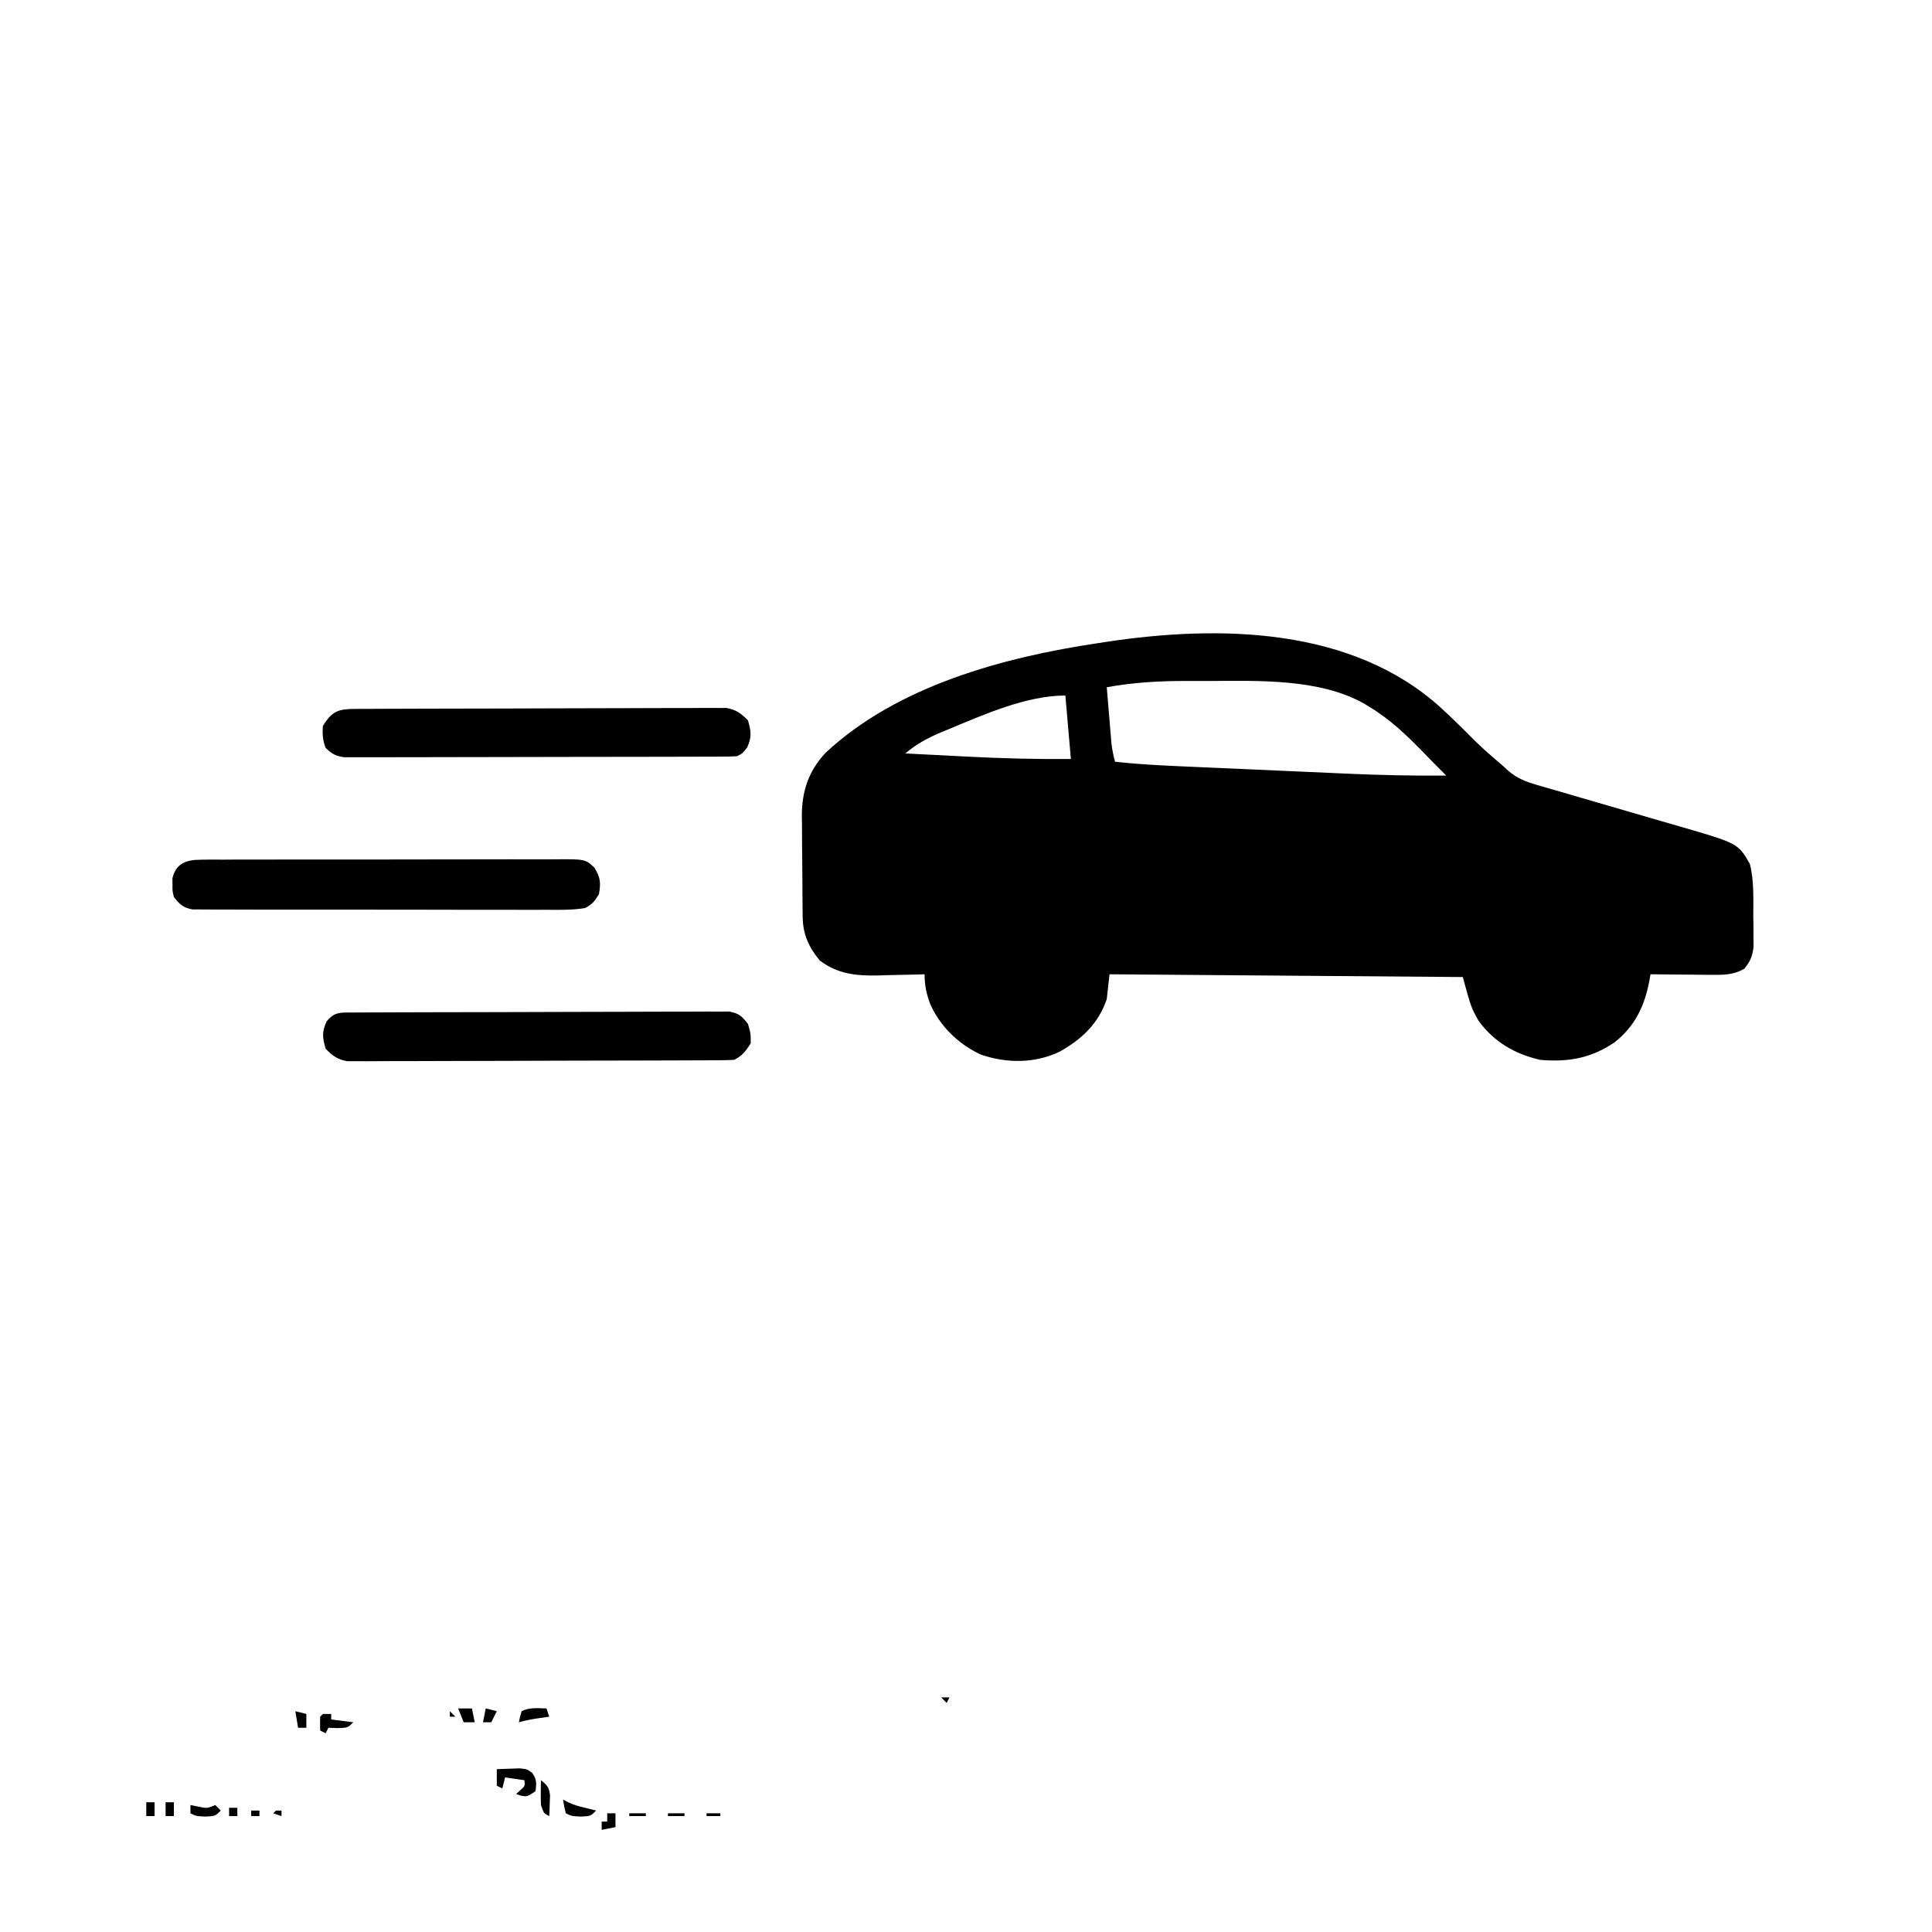 <?xml version="1.0" encoding="UTF-8"?>
<svg version="1.1" xmlns="http://www.w3.org/2000/svg" width="700" height="700">
<path d="M0 0 C4.109 3.784 8.087 7.682 12.008 11.66 C15.159 14.765 18.499 17.644 21.875 20.5 C22.764 21.311 23.653 22.122 24.569 22.958 C27.759 25.604 30.82 26.759 34.823 27.916 C35.491 28.114 36.158 28.311 36.846 28.515 C39.034 29.159 41.228 29.782 43.422 30.406 C44.959 30.856 46.496 31.308 48.033 31.761 C52.069 32.949 56.111 34.12 60.153 35.287 C66.609 37.15 73.061 39.029 79.507 40.924 C81.743 41.578 83.983 42.22 86.223 42.86 C107.595 49.057 107.595 49.057 111.875 56.5 C113.466 62.714 113.099 69.13 113.125 75.5 C113.156 77.407 113.156 77.407 113.188 79.352 C113.193 80.576 113.198 81.801 113.203 83.062 C113.212 84.178 113.222 85.293 113.231 86.441 C112.822 89.953 112.09 91.753 109.875 94.5 C105.988 96.736 102.463 96.734 98.043 96.695 C96.751 96.689 95.458 96.682 94.127 96.676 C92.772 96.659 91.417 96.642 90.062 96.625 C88.688 96.615 87.314 96.606 85.939 96.598 C82.584 96.574 79.23 96.541 75.875 96.5 C75.762 97.161 75.649 97.822 75.532 98.503 C73.822 107.836 70.369 115.292 62.734 121.254 C54.217 126.962 46.072 128.385 35.875 127.5 C26.641 125.357 19.166 121.003 13.562 113.312 C10.875 108.5 10.875 108.5 7.875 97.5 C-34.365 97.17 -76.605 96.84 -120.125 96.5 C-120.455 99.47 -120.785 102.44 -121.125 105.5 C-124.134 114.371 -130.115 119.99 -138.125 124.5 C-147.104 128.844 -157.381 128.819 -166.746 125.602 C-174.82 121.863 -181.592 115.315 -185.156 107.133 C-186.503 103.33 -187.125 100.592 -187.125 96.5 C-187.921 96.526 -188.717 96.552 -189.537 96.579 C-193.191 96.684 -196.845 96.749 -200.5 96.812 C-201.752 96.854 -203.003 96.896 -204.293 96.939 C-212.222 97.043 -218.639 96.386 -225.125 91.5 C-229.105 86.65 -231.229 82.029 -231.302 75.712 C-231.315 74.741 -231.328 73.769 -231.341 72.768 C-231.348 71.718 -231.356 70.668 -231.363 69.586 C-231.371 68.502 -231.379 67.418 -231.388 66.3 C-231.402 64.002 -231.412 61.704 -231.42 59.406 C-231.437 55.909 -231.481 52.414 -231.525 48.918 C-231.536 46.682 -231.544 44.447 -231.551 42.211 C-231.568 41.173 -231.586 40.135 -231.604 39.066 C-231.577 30.133 -229.188 22.926 -223.055 16.305 C-197.05 -8.016 -158.434 -18.407 -124.125 -23.5 C-123.381 -23.617 -122.638 -23.734 -121.872 -23.855 C-80.241 -30.221 -32.177 -29.295 0 0 Z M-121.125 -7.5 C-120.818 -3.75 -120.503 0 -120.188 3.75 C-120.1 4.813 -120.013 5.877 -119.924 6.973 C-119.837 7.997 -119.75 9.022 -119.66 10.078 C-119.582 11.021 -119.503 11.963 -119.422 12.935 C-119.158 15.212 -118.704 17.288 -118.125 19.5 C-107.704 20.637 -97.244 21.015 -86.777 21.473 C-84.796 21.561 -82.815 21.649 -80.833 21.737 C-76.69 21.922 -72.547 22.104 -68.405 22.284 C-63.146 22.514 -57.887 22.75 -52.628 22.987 C-48.537 23.171 -44.445 23.351 -40.353 23.53 C-38.417 23.615 -36.481 23.702 -34.545 23.79 C-22.395 24.339 -10.287 24.613 1.875 24.5 C1.083 23.709 0.291 22.918 -0.525 22.103 C-2.404 20.222 -4.265 18.332 -6.105 16.414 C-12.324 10.007 -18.421 4.133 -26.125 -0.5 C-26.776 -0.896 -27.427 -1.291 -28.098 -1.699 C-44.388 -10.697 -66.298 -9.849 -84.382 -9.761 C-87.02 -9.75 -89.658 -9.761 -92.297 -9.773 C-102.099 -9.78 -111.456 -9.26 -121.125 -7.5 Z M-178.375 7.688 C-179.882 8.311 -179.882 8.311 -181.419 8.947 C-186.248 11.018 -190.081 13.086 -194.125 16.5 C-188.473 16.791 -182.822 17.075 -177.169 17.354 C-175.255 17.45 -173.341 17.547 -171.427 17.646 C-158.974 18.286 -146.596 18.602 -134.125 18.5 C-134.785 10.91 -135.445 3.32 -136.125 -4.5 C-150.177 -4.5 -165.578 2.368 -178.375 7.688 Z " fill="#000000" transform="translate(522.125,256.5)"/>
<path d="M0 0 C1.199 -0.007 2.397 -0.014 3.633 -0.022 C4.968 -0.025 6.303 -0.027 7.639 -0.03 C9.04 -0.036 10.441 -0.043 11.842 -0.05 C15.654 -0.067 19.466 -0.078 23.278 -0.086 C25.659 -0.091 28.04 -0.097 30.421 -0.103 C37.869 -0.123 45.317 -0.137 52.765 -0.145 C61.366 -0.155 69.966 -0.181 78.567 -0.222 C85.212 -0.252 91.858 -0.267 98.503 -0.27 C102.474 -0.272 106.444 -0.281 110.414 -0.306 C114.149 -0.33 117.884 -0.334 121.62 -0.324 C123.643 -0.323 125.666 -0.342 127.689 -0.362 C128.897 -0.355 130.104 -0.348 131.348 -0.341 C132.395 -0.343 133.442 -0.345 134.521 -0.348 C138.129 0.28 139.793 1.579 142.364 4.147 C143.53 8.155 143.797 10.2 142.052 14.022 C140.364 16.147 140.364 16.147 138.364 17.147 C136.46 17.247 134.553 17.282 132.646 17.288 C131.429 17.293 130.212 17.299 128.958 17.305 C127.602 17.306 126.246 17.307 124.89 17.308 C123.468 17.313 122.045 17.318 120.623 17.323 C116.753 17.336 112.883 17.343 109.014 17.347 C106.597 17.35 104.18 17.354 101.764 17.359 C94.207 17.373 86.649 17.382 79.092 17.386 C70.362 17.391 61.631 17.408 52.901 17.437 C46.157 17.459 39.413 17.469 32.669 17.47 C28.639 17.471 24.609 17.477 20.58 17.495 C16.789 17.511 12.999 17.514 9.208 17.505 C7.817 17.504 6.425 17.508 5.034 17.518 C3.135 17.531 1.236 17.523 -0.663 17.515 C-1.726 17.516 -2.789 17.518 -3.885 17.519 C-7.011 17.096 -8.371 16.304 -10.636 14.147 C-11.699 11.499 -11.884 8.983 -11.636 6.147 C-8.34 0.806 -6.035 0.025 0 0 Z " fill="#000000" transform="translate(128.636,256.853)"/>
<path d="M0 0 C1.827 -0.019 1.827 -0.019 3.692 -0.039 C5.039 -0.032 6.386 -0.026 7.733 -0.019 C9.154 -0.026 10.575 -0.035 11.996 -0.045 C15.854 -0.067 19.711 -0.064 23.569 -0.056 C26.789 -0.05 30.01 -0.058 33.231 -0.065 C40.829 -0.082 48.427 -0.078 56.026 -0.062 C63.864 -0.045 71.701 -0.061 79.539 -0.093 C86.269 -0.12 93 -0.127 99.73 -0.118 C103.75 -0.114 107.769 -0.116 111.788 -0.136 C115.568 -0.155 119.347 -0.149 123.127 -0.124 C124.514 -0.119 125.9 -0.123 127.286 -0.135 C139.068 -0.234 139.068 -0.234 142.372 2.835 C144.608 6.411 144.788 8.372 144.048 12.515 C142.4 15.15 141.713 16.095 139.048 17.515 C134.458 18.277 129.872 18.188 125.233 18.146 C123.81 18.151 122.388 18.158 120.965 18.167 C117.107 18.186 113.25 18.173 109.393 18.153 C105.355 18.137 101.317 18.146 97.279 18.151 C90.499 18.155 83.719 18.14 76.94 18.112 C69.101 18.08 61.263 18.08 53.425 18.097 C45.883 18.113 38.341 18.106 30.799 18.089 C27.59 18.082 24.381 18.083 21.171 18.09 C17.393 18.098 13.615 18.086 9.837 18.059 C8.45 18.052 7.064 18.052 5.677 18.059 C3.785 18.067 1.892 18.049 0 18.029 C-1.059 18.027 -2.118 18.024 -3.209 18.021 C-6.637 17.388 -7.821 16.217 -9.952 13.515 C-10.483 11.296 -10.483 11.296 -10.452 9.015 C-10.462 8.262 -10.473 7.509 -10.483 6.733 C-9.142 1.131 -5.249 0.014 0 0 Z " fill="#000000" transform="translate(72.952,311.485)"/>
<path d="M0 0 C1.217 -0.007 2.434 -0.014 3.688 -0.022 C5.044 -0.025 6.4 -0.027 7.756 -0.03 C9.178 -0.036 10.6 -0.043 12.023 -0.05 C15.893 -0.067 19.763 -0.078 23.632 -0.086 C26.049 -0.091 28.466 -0.097 30.882 -0.103 C38.439 -0.123 45.997 -0.137 53.554 -0.145 C62.284 -0.155 71.015 -0.181 79.745 -0.222 C86.489 -0.252 93.233 -0.267 99.977 -0.27 C104.007 -0.272 108.037 -0.281 112.066 -0.306 C115.857 -0.33 119.647 -0.334 123.438 -0.324 C124.829 -0.323 126.221 -0.329 127.612 -0.343 C129.511 -0.361 131.41 -0.351 133.309 -0.341 C134.372 -0.343 135.435 -0.345 136.531 -0.348 C139.998 0.276 141.15 1.39 143.282 4.147 C144.282 7.585 144.282 7.585 144.282 11.147 C142.515 13.949 141.251 15.662 138.282 17.147 C136.405 17.249 134.525 17.287 132.646 17.294 C131.447 17.301 130.248 17.309 129.013 17.316 C127.678 17.319 126.342 17.322 125.007 17.324 C123.606 17.33 122.205 17.337 120.804 17.344 C116.992 17.362 113.18 17.372 109.368 17.38 C106.987 17.385 104.606 17.392 102.225 17.398 C94.777 17.417 87.329 17.431 79.881 17.439 C71.28 17.449 62.68 17.476 54.079 17.516 C47.433 17.546 40.788 17.561 34.142 17.564 C30.172 17.567 26.202 17.576 22.232 17.601 C18.497 17.624 14.762 17.628 11.026 17.618 C9.003 17.617 6.98 17.636 4.956 17.656 C3.146 17.646 3.146 17.646 1.298 17.635 C0.251 17.637 -0.796 17.64 -1.875 17.642 C-5.484 17.014 -7.147 15.716 -9.718 13.147 C-10.884 9.139 -11.151 7.094 -9.406 3.272 C-6.569 -0.3 -4.383 0.018 0 0 Z " fill="#000000" transform="translate(127.718,366.853)"/>
<path d="M0 0 C1.77 -0.081 3.541 -0.139 5.312 -0.188 C6.299 -0.222 7.285 -0.257 8.301 -0.293 C11 0 11 0 12.832 1.352 C14.486 3.686 14.429 5.211 14 8 C11 10 11 10 8.812 9.625 C8.214 9.419 7.616 9.213 7 9 C7.495 8.546 7.99 8.092 8.5 7.625 C10.226 6.124 10.226 6.124 10 4 C7.69 3.67 5.38 3.34 3 3 C2.67 4.32 2.34 5.64 2 7 C1.34 6.67 0.68 6.34 0 6 C0 4.02 0 2.04 0 0 Z " fill="#000000" transform="translate(180,641)"/>
<path d="M0 0 C0.99 0 1.98 0 3 0 C3 0.66 3 1.32 3 2 C5.64 2.33 8.28 2.66 11 3 C9 5 9 5 5.375 5.125 C4.261 5.084 3.147 5.043 2 5 C1.67 5.66 1.34 6.32 1 7 C0.34 6.67 -0.32 6.34 -1 6 C-1.043 4.334 -1.041 2.666 -1 1 C-0.67 0.67 -0.34 0.34 0 0 Z " fill="#000000" transform="translate(117,621)"/>
<path d="M0 0 C0.866 0.464 0.866 0.464 1.75 0.938 C3.866 1.937 5.724 2.502 8 3 C10 3.5 10 3.5 12 4 C10 6 10 6 6.5 6.188 C3 6 3 6 1 5 C0.375 2.438 0.375 2.438 0 0 Z " fill="#000000" transform="translate(204,652)"/>
<path d="M0 0 C0.33 0.99 0.66 1.98 1 3 C-0.072 3.144 -1.145 3.289 -2.25 3.438 C-4.917 3.837 -7.414 4.276 -10 5 C-9.625 3.062 -9.625 3.062 -9 1 C-6.043 -0.478 -3.258 -0.06 0 0 Z " fill="#000000" transform="translate(198,619)"/>
<path d="M0 0 C1.392 0.278 1.392 0.278 2.812 0.562 C6.013 1.241 6.013 1.241 9 0 C9.66 0.66 10.32 1.32 11 2 C9 4 9 4 5.5 4.188 C2 4 2 4 0 3 C0 2.01 0 1.02 0 0 Z " fill="#000000" transform="translate(69,654)"/>
<path d="M0 0 C2.246 1.774 2.951 2.584 3.293 5.48 C3.258 6.374 3.223 7.267 3.188 8.188 C3.16 9.089 3.133 9.99 3.105 10.918 C3.071 11.605 3.036 12.292 3 13 C1 12 1 12 0 9 C-0.067 7.439 -0.085 5.875 -0.062 4.312 C-0.053 3.504 -0.044 2.696 -0.035 1.863 C-0.024 1.248 -0.012 0.634 0 0 Z " fill="#000000" transform="translate(196,645)"/>
<path d="M0 0 C0.99 0 1.98 0 3 0 C3 1.65 3 3.3 3 5 C1.35 5.33 -0.3 5.66 -2 6 C-2 5.01 -2 4.02 -2 3 C-1.34 3 -0.68 3 0 3 C0 2.01 0 1.02 0 0 Z " fill="#000000" transform="translate(220,657)"/>
<path d="M0 0 C1.65 0 3.3 0 5 0 C5.33 1.65 5.66 3.3 6 5 C4.68 5 3.36 5 2 5 C1.34 3.35 0.68 1.7 0 0 Z " fill="#000000" transform="translate(166,619)"/>
<path d="M0 0 C1.98 0.495 1.98 0.495 4 1 C3.34 2.32 2.68 3.64 2 5 C1.01 5 0.02 5 -1 5 C-0.67 3.35 -0.34 1.7 0 0 Z " fill="#000000" transform="translate(176,619)"/>
<path d="M0 0 C1.32 0.33 2.64 0.66 4 1 C4 2.65 4 4.3 4 6 C3.01 6 2.02 6 1 6 C0.67 4.02 0.34 2.04 0 0 Z " fill="#000000" transform="translate(107,620)"/>
<path d="M0 0 C0.99 0 1.98 0 3 0 C3 1.65 3 3.3 3 5 C2.01 5 1.02 5 0 5 C0 3.35 0 1.7 0 0 Z " fill="#000000" transform="translate(60,653)"/>
<path d="M0 0 C0.99 0 1.98 0 3 0 C3 1.65 3 3.3 3 5 C2.01 5 1.02 5 0 5 C0 3.35 0 1.7 0 0 Z " fill="#000000" transform="translate(53,653)"/>
<path d="M0 0 C0.99 0 1.98 0 3 0 C3 0.99 3 1.98 3 3 C2.01 3 1.02 3 0 3 C0 2.01 0 1.02 0 0 Z " fill="#000000" transform="translate(83,655)"/>
<path d="M0 0 C1.98 0 3.96 0 6 0 C6 0.33 6 0.66 6 1 C4.02 1 2.04 1 0 1 C0 0.67 0 0.34 0 0 Z " fill="#000000" transform="translate(242,657)"/>
<path d="M0 0 C1.98 0 3.96 0 6 0 C6 0.33 6 0.66 6 1 C4.02 1 2.04 1 0 1 C0 0.67 0 0.34 0 0 Z " fill="#000000" transform="translate(228,657)"/>
<path d="M0 0 C0.99 0 1.98 0 3 0 C3 0.66 3 1.32 3 2 C2.01 2 1.02 2 0 2 C0 1.34 0 0.68 0 0 Z " fill="#000000" transform="translate(91,656)"/>
<path d="M0 0 C1.65 0 3.3 0 5 0 C5 0.33 5 0.66 5 1 C3.35 1 1.7 1 0 1 C0 0.67 0 0.34 0 0 Z " fill="#000000" transform="translate(256,657)"/>
<path d="M0 0 C0.66 0 1.32 0 2 0 C2 0.66 2 1.32 2 2 C1.01 1.67 0.02 1.34 -1 1 C-0.67 0.67 -0.34 0.34 0 0 Z " fill="#000000" transform="translate(100,656)"/>
<path d="M0 0 C0.99 0 1.98 0 3 0 C2.67 0.66 2.34 1.32 2 2 C1.34 1.34 0.68 0.68 0 0 Z " fill="#000000" transform="translate(341,615)"/>
<path d="M0 0 C0.66 0.66 1.32 1.32 2 2 C1.34 2 0.68 2 0 2 C0 1.34 0 0.68 0 0 Z " fill="#000000" transform="translate(163,620)"/>
<path d="M0 0 C2 1 2 1 2 1 Z " fill="#000000" transform="translate(207,619)"/>
<path d="" fill="#000000" transform="translate(0,0)"/>
<path d="" fill="#000000" transform="translate(0,0)"/>
<path d="" fill="#000000" transform="translate(0,0)"/>
</svg>
